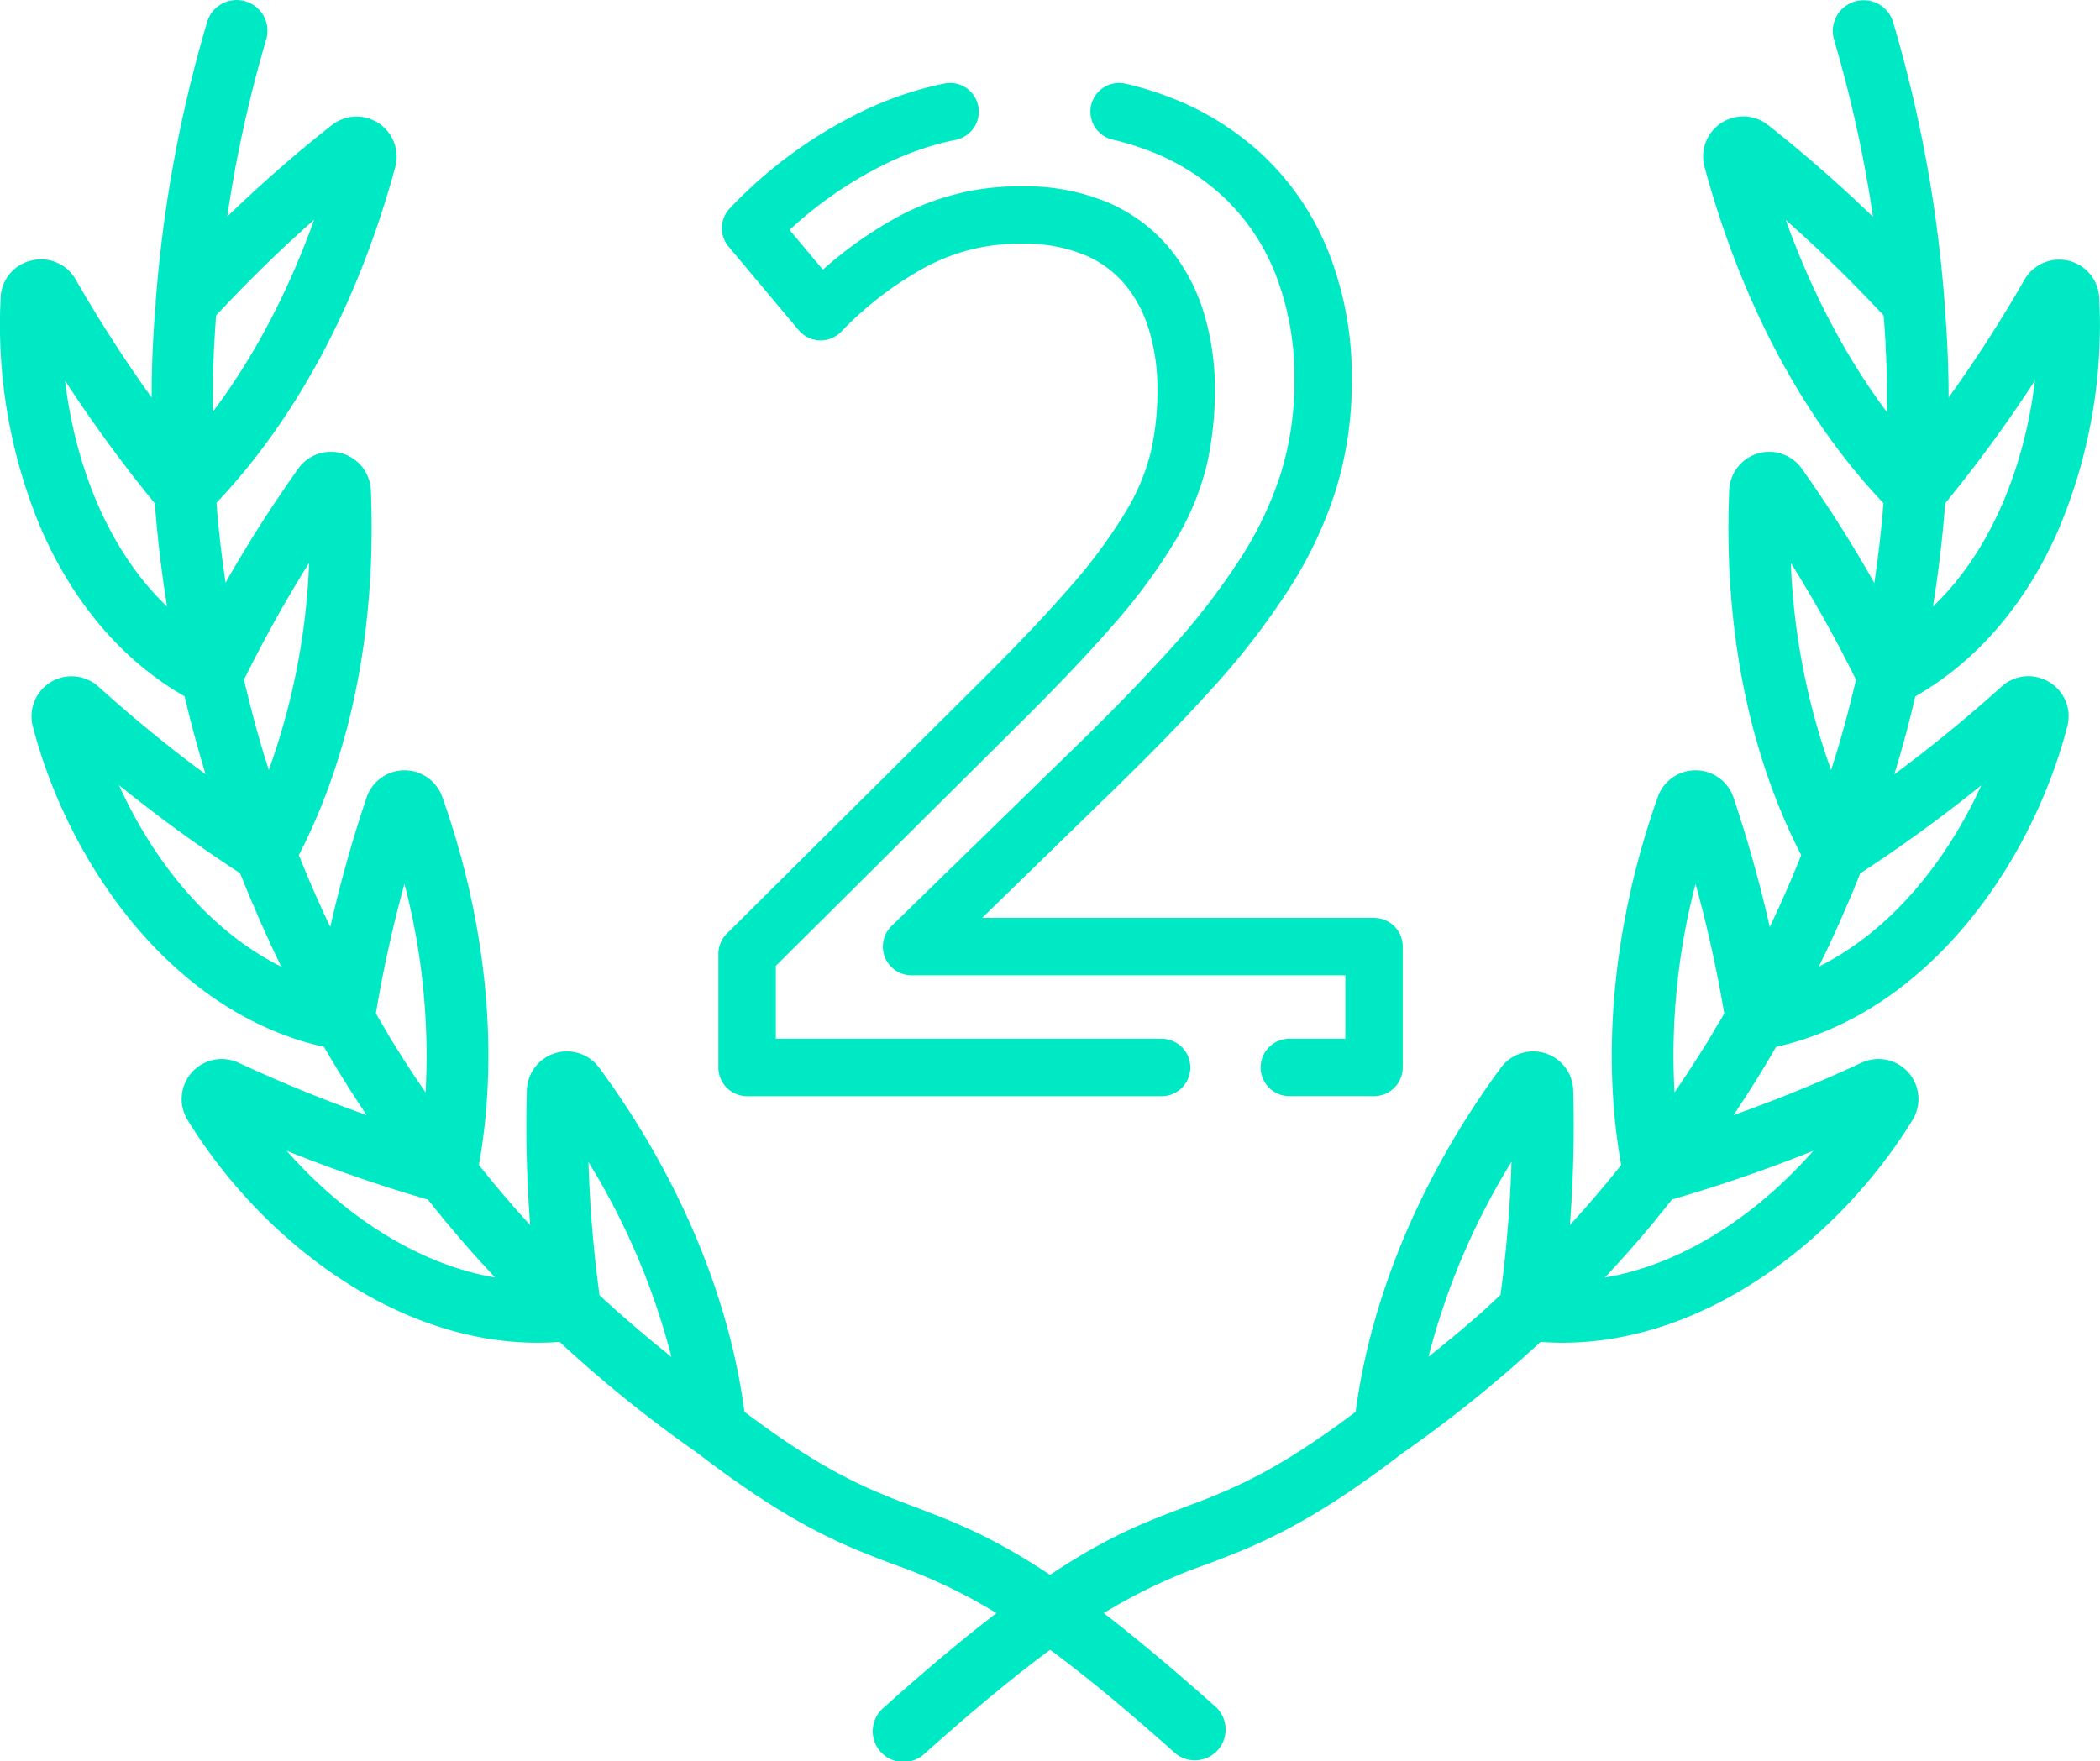 <svg id="Capa_1" data-name="Capa 1" xmlns="http://www.w3.org/2000/svg" viewBox="0 0 512 429.47"><defs><style>.cls-1{fill:#00e9c5;}.cls-2{fill:none;stroke:#00e9c5;stroke-linecap:round;stroke-linejoin:round;stroke-width:14px;}</style></defs><path class="cls-1" d="M499.64,207.62A9.7,9.7,0,0,0,488,208.71c-8.54,7.69-17.2,14.77-26.16,21.39q3-9.69,5.11-19c15.1-8.62,27.19-22.75,35.1-41.08a128.29,128.29,0,0,0,9.76-56.2,9.77,9.77,0,0,0-18.22-4.35,335.61,335.61,0,0,1-18.5,28.76c0-7.93-.39-15.62-1-23,0-.15,0-.29,0-.44a328.05,328.05,0,0,0-12.52-68.09,7.51,7.51,0,0,0-14.41,4.25,317.32,317.32,0,0,1,9.5,43.19c-8.22-7.94-16.69-15.35-25.6-22.39a9.77,9.77,0,0,0-15.48,10.22c9,33.12,24.06,61.35,43.62,82q-.72,9.47-2.22,19.47a325,325,0,0,0-17.65-27.85,9.76,9.76,0,0,0-17.73,5.21c-1,23.34,1.33,57.4,17.55,89q-3.42,8.63-7.66,17.53a322.19,322.19,0,0,0-8.84-31.56,9.77,9.77,0,0,0-9.18-6.65h-.08a9.76,9.76,0,0,0-9.2,6.49c-10.76,30.37-13.88,62.08-8.93,89.77q-5.81,7.32-12.51,14.65a314.15,314.15,0,0,0,.82-32.87,9.77,9.77,0,0,0-17.62-5.53c-19.25,26.09-31.73,55.76-35.42,83.93-20,15.07-30.58,19.07-41.74,23.28-9.19,3.48-18.58,7-32.78,16.5-14.2-9.46-23.59-13-32.78-16.5-11.16-4.21-21.72-8.21-41.74-23.28-3.68-28.17-16.17-57.84-35.42-83.93a9.77,9.77,0,0,0-17.62,5.54,314,314,0,0,0,.82,32.86q-6.7-7.32-12.51-14.66c5-27.68,1.83-59.39-8.93-89.76a9.76,9.76,0,0,0-9.2-6.49h-.08a9.77,9.77,0,0,0-9.18,6.65,322.19,322.19,0,0,0-8.84,31.56q-4.24-8.89-7.66-17.53c16.22-31.59,18.53-65.65,17.55-89a9.76,9.76,0,0,0-17.73-5.21A325,325,0,0,0,55,183.35q-1.5-10-2.22-19.47c19.55-20.61,34.61-48.84,43.62-82A9.77,9.77,0,0,0,81,71.7c-8.91,7-17.38,14.45-25.6,22.39a315,315,0,0,1,9.5-43.18,7.51,7.51,0,1,0-14.41-4.26,327.84,327.84,0,0,0-12.52,68.08c0,.16,0,.32,0,.48-.64,7.39-1,15.07-1,23a335.61,335.61,0,0,1-18.5-28.76A9.72,9.72,0,0,0,7.62,104.8a9.68,9.68,0,0,0-7.46,9A128.29,128.29,0,0,0,9.92,170c7.91,18.32,20,32.45,35.1,41.08q2.16,9.33,5.11,19c-9-6.63-17.62-13.7-26.16-21.39A9.76,9.76,0,0,0,8,218.4c8.69,33.38,33.88,69.87,71,78.17q4.76,8.25,10.37,16.62c-10.47-3.71-20.8-7.92-31.2-12.75a9.76,9.76,0,0,0-12.44,13.95c17.16,28,49.51,54.33,85.4,54.33,1.76,0,3.53-.07,5.31-.2A313.48,313.48,0,0,0,170,395.58c23.33,17.91,35.85,22.64,47.95,27.21a130.37,130.37,0,0,1,25,11.87c-7.77,5.95-16.76,13.42-27.43,23a7.51,7.51,0,1,0,10,11.19c12.38-11.07,22.27-19.17,30.51-25.25,8.24,6.08,18.13,14.18,30.51,25.25a7.51,7.51,0,0,0,10-11.19c-10.68-9.55-19.67-17-27.44-23a130.37,130.37,0,0,1,25-11.87c12.1-4.57,24.61-9.3,47.92-27.2a313,313,0,0,0,33.57-27.07c1.78.13,3.55.2,5.31.2,35.88,0,68.24-26.35,85.4-54.33a9.76,9.76,0,0,0-12.44-13.95c-10.4,4.83-20.73,9.05-31.2,12.76q5.61-8.37,10.37-16.63c37.12-8.3,62.31-44.78,71-78.17A9.68,9.68,0,0,0,499.64,207.62Zm-28.09-20.25c.21-1.33.41-2.66.6-4l.33-2.41c.16-1.23.32-2.46.47-3.69.1-.82.19-1.64.29-2.45.13-1.2.26-2.39.38-3.57.08-.81.16-1.62.23-2.43.11-1.18.21-2.36.3-3.53,0-.43.08-.87.11-1.3a339.67,339.67,0,0,0,21.88-29.93c-2.45,20.44-10.36,41.23-24.87,55.14C471.37,188.6,471.45,188,471.55,187.37ZM15.86,134.09A339.67,339.67,0,0,0,37.74,164c0,.46.08.92.12,1.38.09,1.12.18,2.26.29,3.4q.1,1.26.24,2.52c.11,1.16.24,2.32.37,3.48.09.84.19,1.67.29,2.52.15,1.21.31,2.43.47,3.65.11.81.21,1.61.33,2.43.19,1.33.4,2.68.61,4,.09.61.17,1.2.27,1.81C26.22,175.32,18.31,154.53,15.86,134.09Zm59.51,44.43a167.68,167.68,0,0,1-9.84,50.53c-.18-.59-.37-1.18-.55-1.77-.31-1-.63-2-.93-3-.24-.82-.48-1.63-.71-2.43-.29-1-.58-2-.85-3-.23-.82-.44-1.62-.66-2.43-.26-1-.52-2-.77-2.92l-.6-2.4c-.23-1-.47-1.93-.69-2.88-.09-.4-.18-.8-.28-1.21C64.44,197,69.69,187.59,75.37,178.52Zm-23.45-42c0-.86,0-1.71,0-2.57,0-1.07,0-2.15.08-3.21,0-.85.06-1.7.1-2.55,0-1.05.09-2.09.14-3.13l.15-2.5q.09-1.56.21-3.09c0-.43.07-.86.1-1.29,7.75-8.34,15.65-16.06,23.89-23.33-6.39,17.78-14.74,33.61-24.73,46.87v-1.9C51.9,138.74,51.9,137.64,51.92,136.54ZM29,232.72a350.36,350.36,0,0,0,29.54,21.49c.16.42.34.85.5,1.26.41,1,.82,2,1.24,3.07.32.79.65,1.57,1,2.35.43,1,.88,2.08,1.34,3.12.33.78.67,1.55,1,2.33.49,1.08,1,2.17,1.48,3.26.35.74.68,1.48,1,2.22.55,1.18,1.13,2.37,1.7,3.55.27.55.52,1.1.79,1.65C50.83,268.18,37.27,251.07,29,232.72ZM98.61,256.8a165.77,165.77,0,0,1,5.15,50.87c-.33-.48-.66-1-1-1.45-.61-.9-1.22-1.79-1.82-2.69l-1.35-2.07c-.57-.88-1.14-1.75-1.69-2.63-.45-.7-.88-1.4-1.32-2.1-.54-.85-1.07-1.71-1.59-2.57L93.74,292l-1.49-2.53-.61-1.07A317.91,317.91,0,0,1,98.61,256.8ZM69.88,321.9a364.07,364.07,0,0,0,34.45,11.91c.27.35.57.7.85,1.05.69.88,1.4,1.75,2.12,2.63.52.65,1,1.29,1.59,1.94.74.89,1.49,1.77,2.24,2.66.54.63,1.08,1.27,1.63,1.9.79.91,1.6,1.83,2.42,2.75l1.59,1.79,2.75,3c.4.43.78.86,1.18,1.28C101.13,349.46,83.16,337,69.88,321.9Zm92.43,49.15c-.86-.7-1.73-1.39-2.57-2.08l-1.94-1.61c-.81-.68-1.63-1.36-2.42-2.05l-1.92-1.65-2.3-2c-.63-.55-1.25-1.11-1.87-1.67s-1.48-1.35-2.2-2l-.93-.87a314.34,314.34,0,0,1-2.69-32.47,171.71,171.71,0,0,1,20.24,47.58Zm203.53-14-.91.85L362.69,360l-1.84,1.66c-.76.68-1.54,1.35-2.31,2s-1.27,1.11-1.92,1.66l-2.39,2-2,1.65c-.81.67-1.64,1.34-2.47,2l-1.48,1.18a172,172,0,0,1,20.24-47.57A314.34,314.34,0,0,1,365.84,357.06ZM413.39,256.8a317.91,317.91,0,0,1,7,31.64l-.61,1.07L418.26,292,417,294.18c-.51.84-1,1.68-1.56,2.53s-.89,1.43-1.35,2.15-1.09,1.7-1.65,2.55-.93,1.43-1.4,2.15l-1.72,2.55-1.06,1.56A165.74,165.74,0,0,1,413.39,256.8Zm28.73,65.1c-13.29,15.12-31.24,27.57-50.82,30.92l1.31-1.44c.87-.94,1.74-1.88,2.59-2.82.57-.63,1.12-1.25,1.67-1.88l2.36-2.67,1.66-1.94c.74-.88,1.48-1.75,2.21-2.63l1.61-2q1.07-1.31,2.1-2.61l.86-1.06A361.27,361.27,0,0,0,442.12,321.9Zm-6.75-227c8.24,7.27,16.14,15,23.89,23.32,0,.45.07.9.1,1.35.08,1,.15,2,.21,3l.15,2.53c0,1,.1,2.09.14,3.14,0,.84.07,1.68.1,2.53,0,1.07.06,2.16.08,3.25,0,.84,0,1.68,0,2.53,0,1.11,0,2.22,0,3.34v1.87C450.11,128.48,441.76,112.65,435.37,94.87Zm1.25,83.65A324.15,324.15,0,0,1,452.5,207c-.09.41-.18.82-.28,1.24-.22.94-.45,1.88-.68,2.83s-.4,1.61-.61,2.43-.5,1.95-.77,2.93c-.21.79-.42,1.59-.65,2.39q-.42,1.51-.87,3.06c-.22.77-.45,1.55-.68,2.33-.32,1.06-.65,2.12-1,3.19-.17.55-.34,1.1-.52,1.66A168.3,168.3,0,0,1,436.62,178.52Zm6.82,98.5.77-1.62c.58-1.19,1.16-2.39,1.72-3.58.35-.74.68-1.47,1-2.2.51-1.1,1-2.19,1.5-3.29.34-.76.67-1.53,1-2.29.46-1.06.92-2.11,1.36-3.16l1-2.31q.64-1.57,1.26-3.12l.49-1.23a354.36,354.36,0,0,0,29.54-21.5C474.73,251.07,461.17,268.18,443.44,277Z" transform="translate(0 -41.26)"/><path class="cls-2" d="M272.85,68.49A71.79,71.79,0,0,1,281.3,71a62.85,62.85,0,0,1,21.92,13.31,59,59,0,0,1,14.3,21.31,75.72,75.72,0,0,1,5.06,28.4A82.29,82.29,0,0,1,319,158.68a94.12,94.12,0,0,1-10.74,22.63,177.78,177.78,0,0,1-18.1,23.35q-10.92,12.08-25.84,26.45l-42.07,41H335v29.47H314.36" transform="translate(0 -41.26)"/><path class="cls-2" d="M283.21,301.59H182.15V273.9l60-59.65q14.74-14.56,24-25.21A133.87,133.87,0,0,0,280.5,169.6a59.15,59.15,0,0,0,6.92-16.6,75.66,75.66,0,0,0,1.78-16.87,56.37,56.37,0,0,0-2.31-16.24,38.55,38.55,0,0,0-7.1-13.58,33,33,0,0,0-12.43-9.24,45.17,45.17,0,0,0-18.28-3.37,55.15,55.15,0,0,0-26.81,6.57,91.75,91.75,0,0,0-22.19,17L183,96.9A104.45,104.45,0,0,1,213.3,74.71a78.92,78.92,0,0,1,18.34-6.22" transform="translate(0 -41.26)"/></svg>